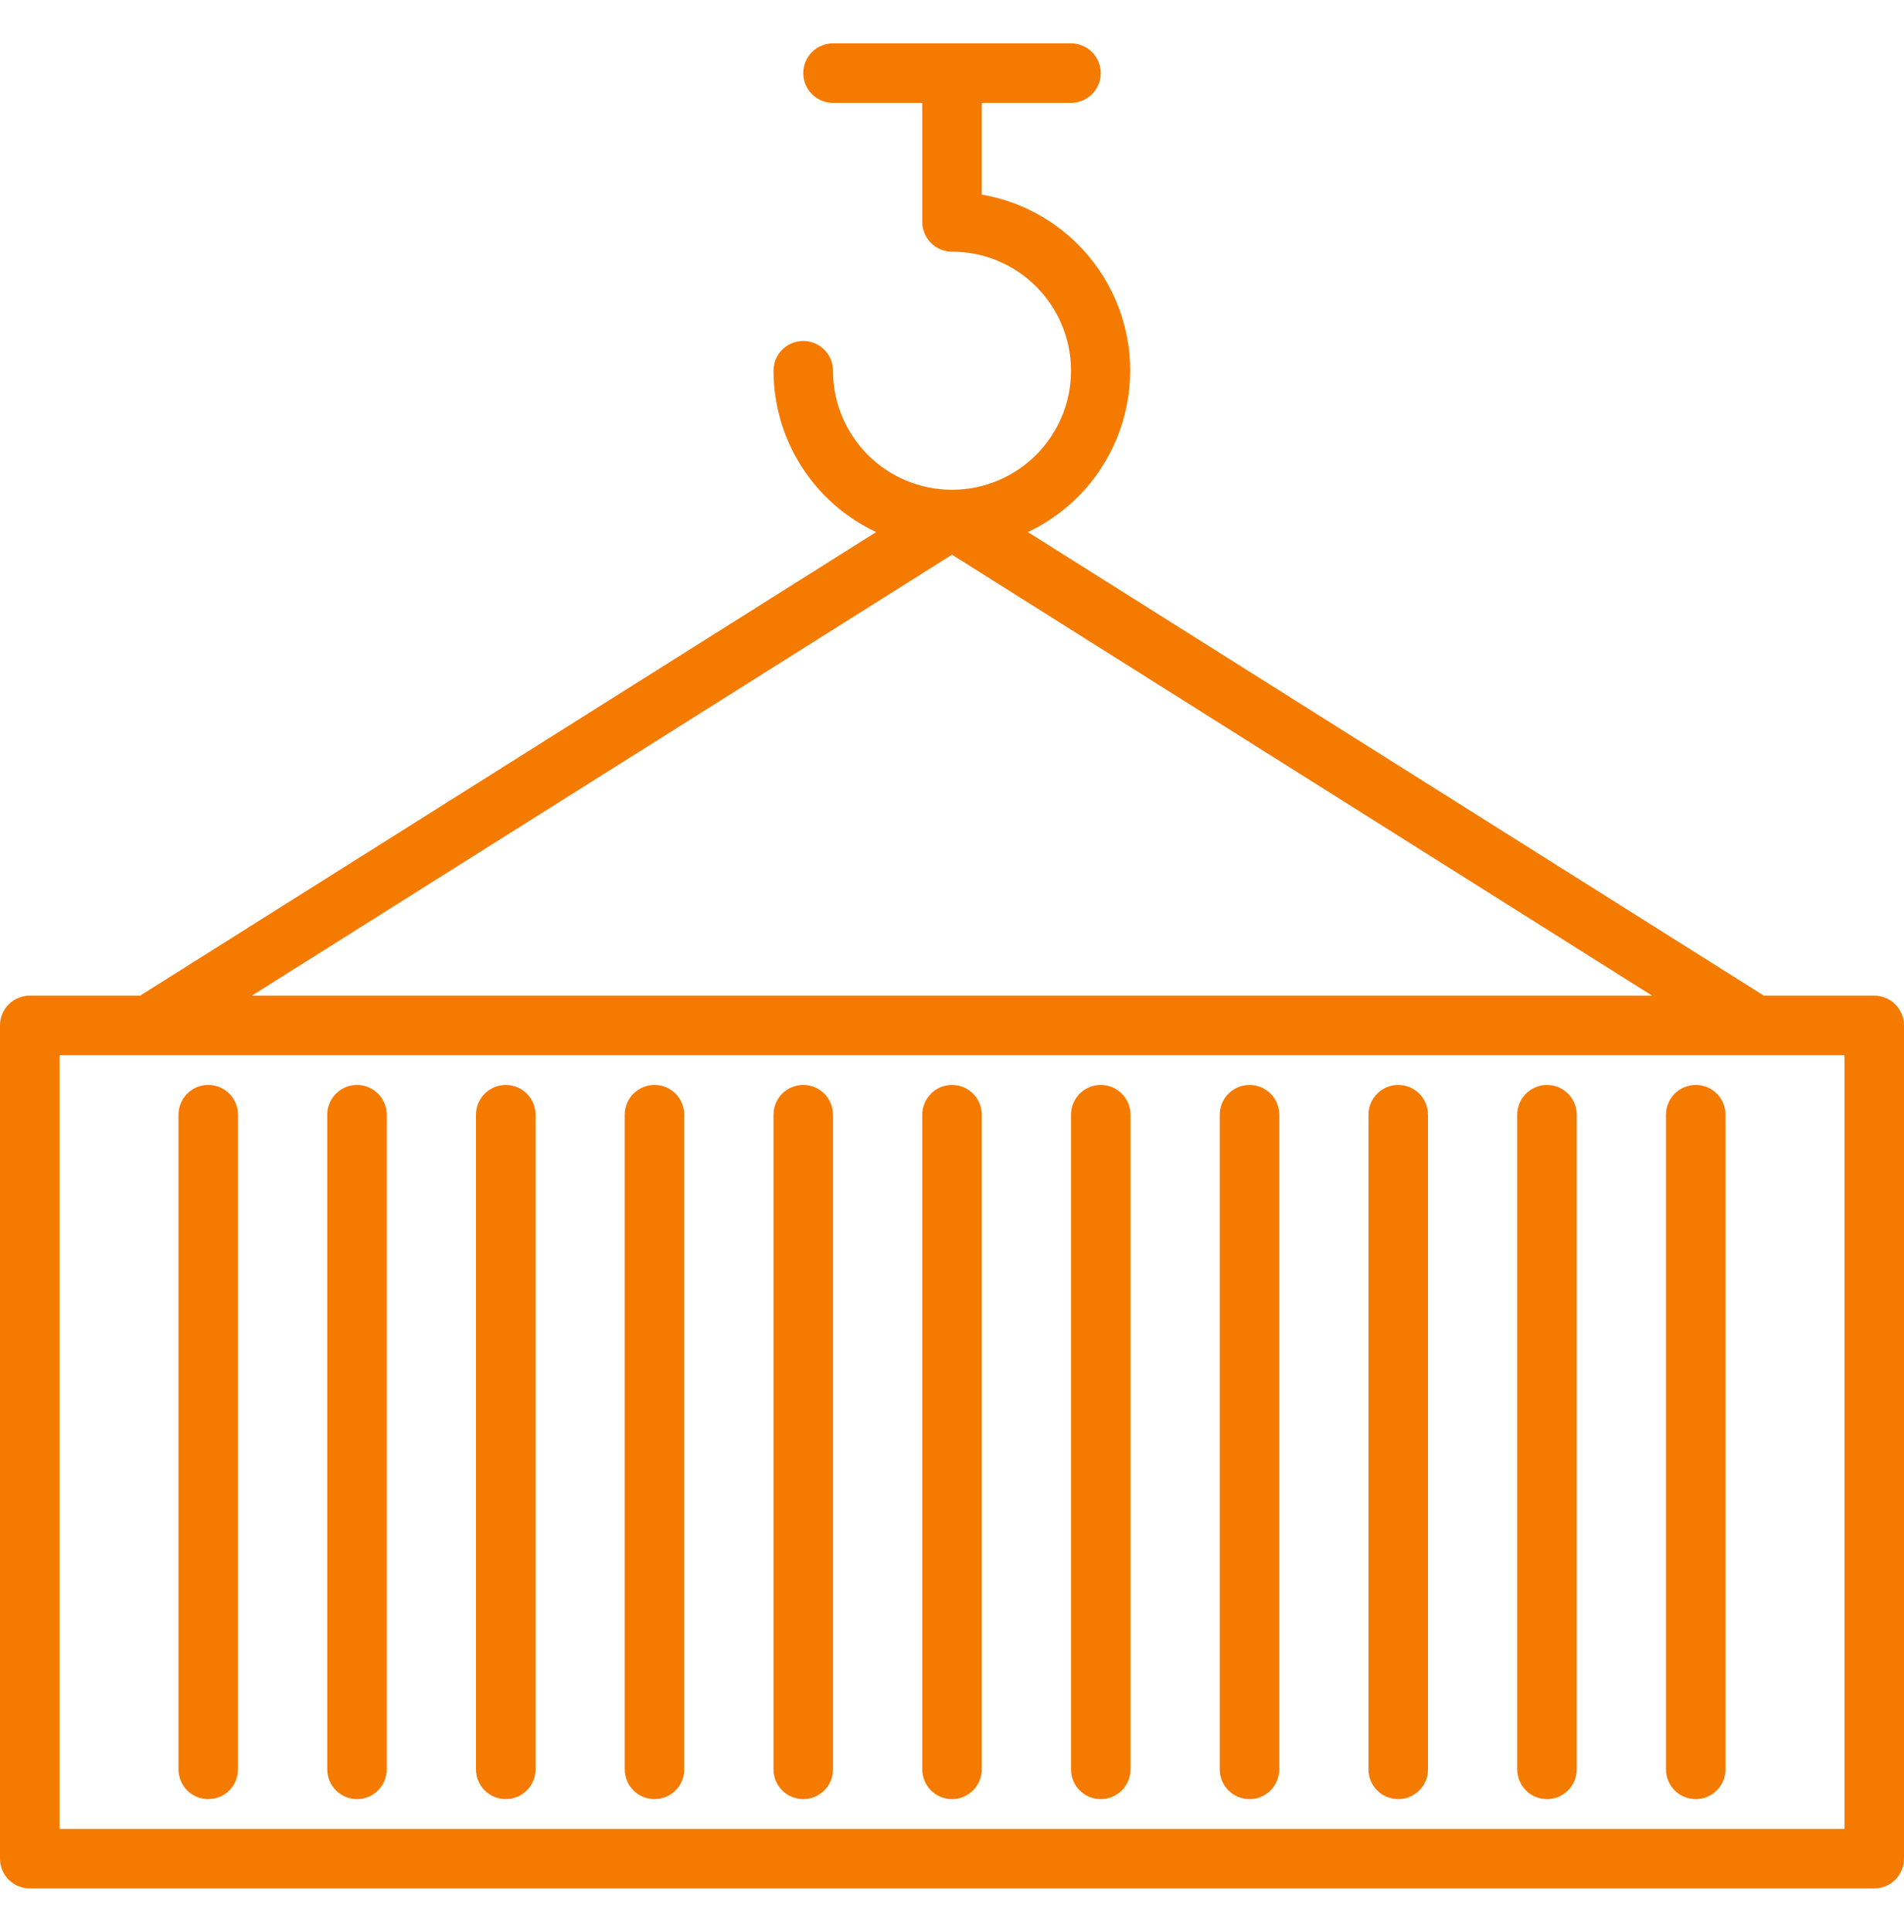 <svg width="70" height="71" viewBox="0 0 70 71" fill="none" xmlns="http://www.w3.org/2000/svg">
<path d="M68.906 36.594H64.848L37.789 19.556C41.067 18.009 42.469 14.098 40.922 10.82C40.471 9.866 39.797 9.034 38.957 8.396C38.116 7.757 37.134 7.331 36.094 7.153V3.781H39.375C39.665 3.781 39.943 3.666 40.148 3.461C40.353 3.256 40.469 2.978 40.469 2.688C40.469 2.397 40.353 2.119 40.148 1.914C39.943 1.709 39.665 1.594 39.375 1.594H30.625C30.335 1.594 30.057 1.709 29.852 1.914C29.646 2.119 29.531 2.397 29.531 2.688C29.531 2.978 29.646 3.256 29.852 3.461C30.057 3.666 30.335 3.781 30.625 3.781H33.906V8.156C33.906 8.446 34.022 8.725 34.227 8.93C34.432 9.135 34.71 9.25 35 9.25C37.416 9.25 39.375 11.209 39.375 13.625C39.375 16.041 37.416 18 35 18C32.584 18 30.625 16.041 30.625 13.625C30.625 13.335 30.51 13.057 30.305 12.852C30.099 12.646 29.821 12.531 29.531 12.531C29.241 12.531 28.963 12.646 28.758 12.852C28.553 13.057 28.438 13.335 28.438 13.625C28.439 14.87 28.795 16.088 29.463 17.139C30.131 18.189 31.084 19.027 32.211 19.556L5.152 36.594H1.094C0.804 36.594 0.525 36.709 0.32 36.914C0.115 37.119 0 37.397 0 37.688L0 68.312C0 68.603 0.115 68.881 0.32 69.086C0.525 69.291 0.804 69.406 1.094 69.406H68.906C69.196 69.406 69.475 69.291 69.68 69.086C69.885 68.881 70 68.603 70 68.312V37.688C70 37.397 69.885 37.119 69.68 36.914C69.475 36.709 69.196 36.594 68.906 36.594ZM35 20.387L60.74 36.594H9.26L35 20.387ZM67.812 67.219H2.188V38.781H67.812V67.219Z" fill="#F57A00"/>
<path d="M35 39.875C34.71 39.875 34.432 39.99 34.227 40.195C34.022 40.401 33.906 40.679 33.906 40.969V65.031C33.906 65.321 34.022 65.6 34.227 65.805C34.432 66.01 34.71 66.125 35 66.125C35.29 66.125 35.568 66.01 35.773 65.805C35.978 65.6 36.094 65.321 36.094 65.031V40.969C36.094 40.679 35.978 40.401 35.773 40.195C35.568 39.99 35.29 39.875 35 39.875ZM29.531 39.875C29.241 39.875 28.963 39.99 28.758 40.195C28.553 40.401 28.438 40.679 28.438 40.969V65.031C28.438 65.321 28.553 65.6 28.758 65.805C28.963 66.01 29.241 66.125 29.531 66.125C29.821 66.125 30.099 66.01 30.305 65.805C30.51 65.6 30.625 65.321 30.625 65.031V40.969C30.625 40.679 30.51 40.401 30.305 40.195C30.099 39.99 29.821 39.875 29.531 39.875ZM24.062 39.875C23.772 39.875 23.494 39.99 23.289 40.195C23.084 40.401 22.969 40.679 22.969 40.969V65.031C22.969 65.321 23.084 65.6 23.289 65.805C23.494 66.01 23.772 66.125 24.062 66.125C24.353 66.125 24.631 66.01 24.836 65.805C25.041 65.6 25.156 65.321 25.156 65.031V40.969C25.156 40.679 25.041 40.401 24.836 40.195C24.631 39.99 24.353 39.875 24.062 39.875ZM18.594 39.875C18.304 39.875 18.026 39.99 17.82 40.195C17.615 40.401 17.5 40.679 17.5 40.969V65.031C17.5 65.321 17.615 65.6 17.82 65.805C18.026 66.01 18.304 66.125 18.594 66.125C18.884 66.125 19.162 66.01 19.367 65.805C19.572 65.6 19.688 65.321 19.688 65.031V40.969C19.688 40.679 19.572 40.401 19.367 40.195C19.162 39.99 18.884 39.875 18.594 39.875ZM13.125 39.875C12.835 39.875 12.557 39.99 12.352 40.195C12.146 40.401 12.031 40.679 12.031 40.969V65.031C12.031 65.321 12.146 65.6 12.352 65.805C12.557 66.01 12.835 66.125 13.125 66.125C13.415 66.125 13.693 66.01 13.898 65.805C14.104 65.6 14.219 65.321 14.219 65.031V40.969C14.219 40.679 14.104 40.401 13.898 40.195C13.693 39.99 13.415 39.875 13.125 39.875ZM7.656 39.875C7.366 39.875 7.088 39.99 6.883 40.195C6.678 40.401 6.562 40.679 6.562 40.969V65.031C6.562 65.321 6.678 65.6 6.883 65.805C7.088 66.01 7.366 66.125 7.656 66.125C7.946 66.125 8.225 66.01 8.43 65.805C8.635 65.6 8.75 65.321 8.75 65.031V40.969C8.75 40.679 8.635 40.401 8.43 40.195C8.225 39.99 7.946 39.875 7.656 39.875ZM40.469 39.875C40.179 39.875 39.901 39.99 39.695 40.195C39.49 40.401 39.375 40.679 39.375 40.969V65.031C39.375 65.321 39.49 65.6 39.695 65.805C39.901 66.01 40.179 66.125 40.469 66.125C40.759 66.125 41.037 66.01 41.242 65.805C41.447 65.6 41.562 65.321 41.562 65.031V40.969C41.562 40.679 41.447 40.401 41.242 40.195C41.037 39.99 40.759 39.875 40.469 39.875ZM45.938 39.875C45.647 39.875 45.369 39.99 45.164 40.195C44.959 40.401 44.844 40.679 44.844 40.969V65.031C44.844 65.321 44.959 65.6 45.164 65.805C45.369 66.01 45.647 66.125 45.938 66.125C46.228 66.125 46.506 66.01 46.711 65.805C46.916 65.6 47.031 65.321 47.031 65.031V40.969C47.031 40.679 46.916 40.401 46.711 40.195C46.506 39.99 46.228 39.875 45.938 39.875ZM51.406 39.875C51.116 39.875 50.838 39.99 50.633 40.195C50.428 40.401 50.312 40.679 50.312 40.969V65.031C50.312 65.321 50.428 65.6 50.633 65.805C50.838 66.01 51.116 66.125 51.406 66.125C51.696 66.125 51.974 66.01 52.18 65.805C52.385 65.6 52.5 65.321 52.5 65.031V40.969C52.5 40.679 52.385 40.401 52.18 40.195C51.974 39.99 51.696 39.875 51.406 39.875ZM56.875 39.875C56.585 39.875 56.307 39.99 56.102 40.195C55.897 40.401 55.781 40.679 55.781 40.969V65.031C55.781 65.321 55.897 65.6 56.102 65.805C56.307 66.01 56.585 66.125 56.875 66.125C57.165 66.125 57.443 66.01 57.648 65.805C57.853 65.6 57.969 65.321 57.969 65.031V40.969C57.969 40.679 57.853 40.401 57.648 40.195C57.443 39.99 57.165 39.875 56.875 39.875ZM62.344 39.875C62.054 39.875 61.776 39.99 61.57 40.195C61.365 40.401 61.25 40.679 61.25 40.969V65.031C61.25 65.321 61.365 65.6 61.57 65.805C61.776 66.01 62.054 66.125 62.344 66.125C62.634 66.125 62.912 66.01 63.117 65.805C63.322 65.6 63.438 65.321 63.438 65.031V40.969C63.438 40.679 63.322 40.401 63.117 40.195C62.912 39.99 62.634 39.875 62.344 39.875Z" fill="#F57A00"/>
</svg>
